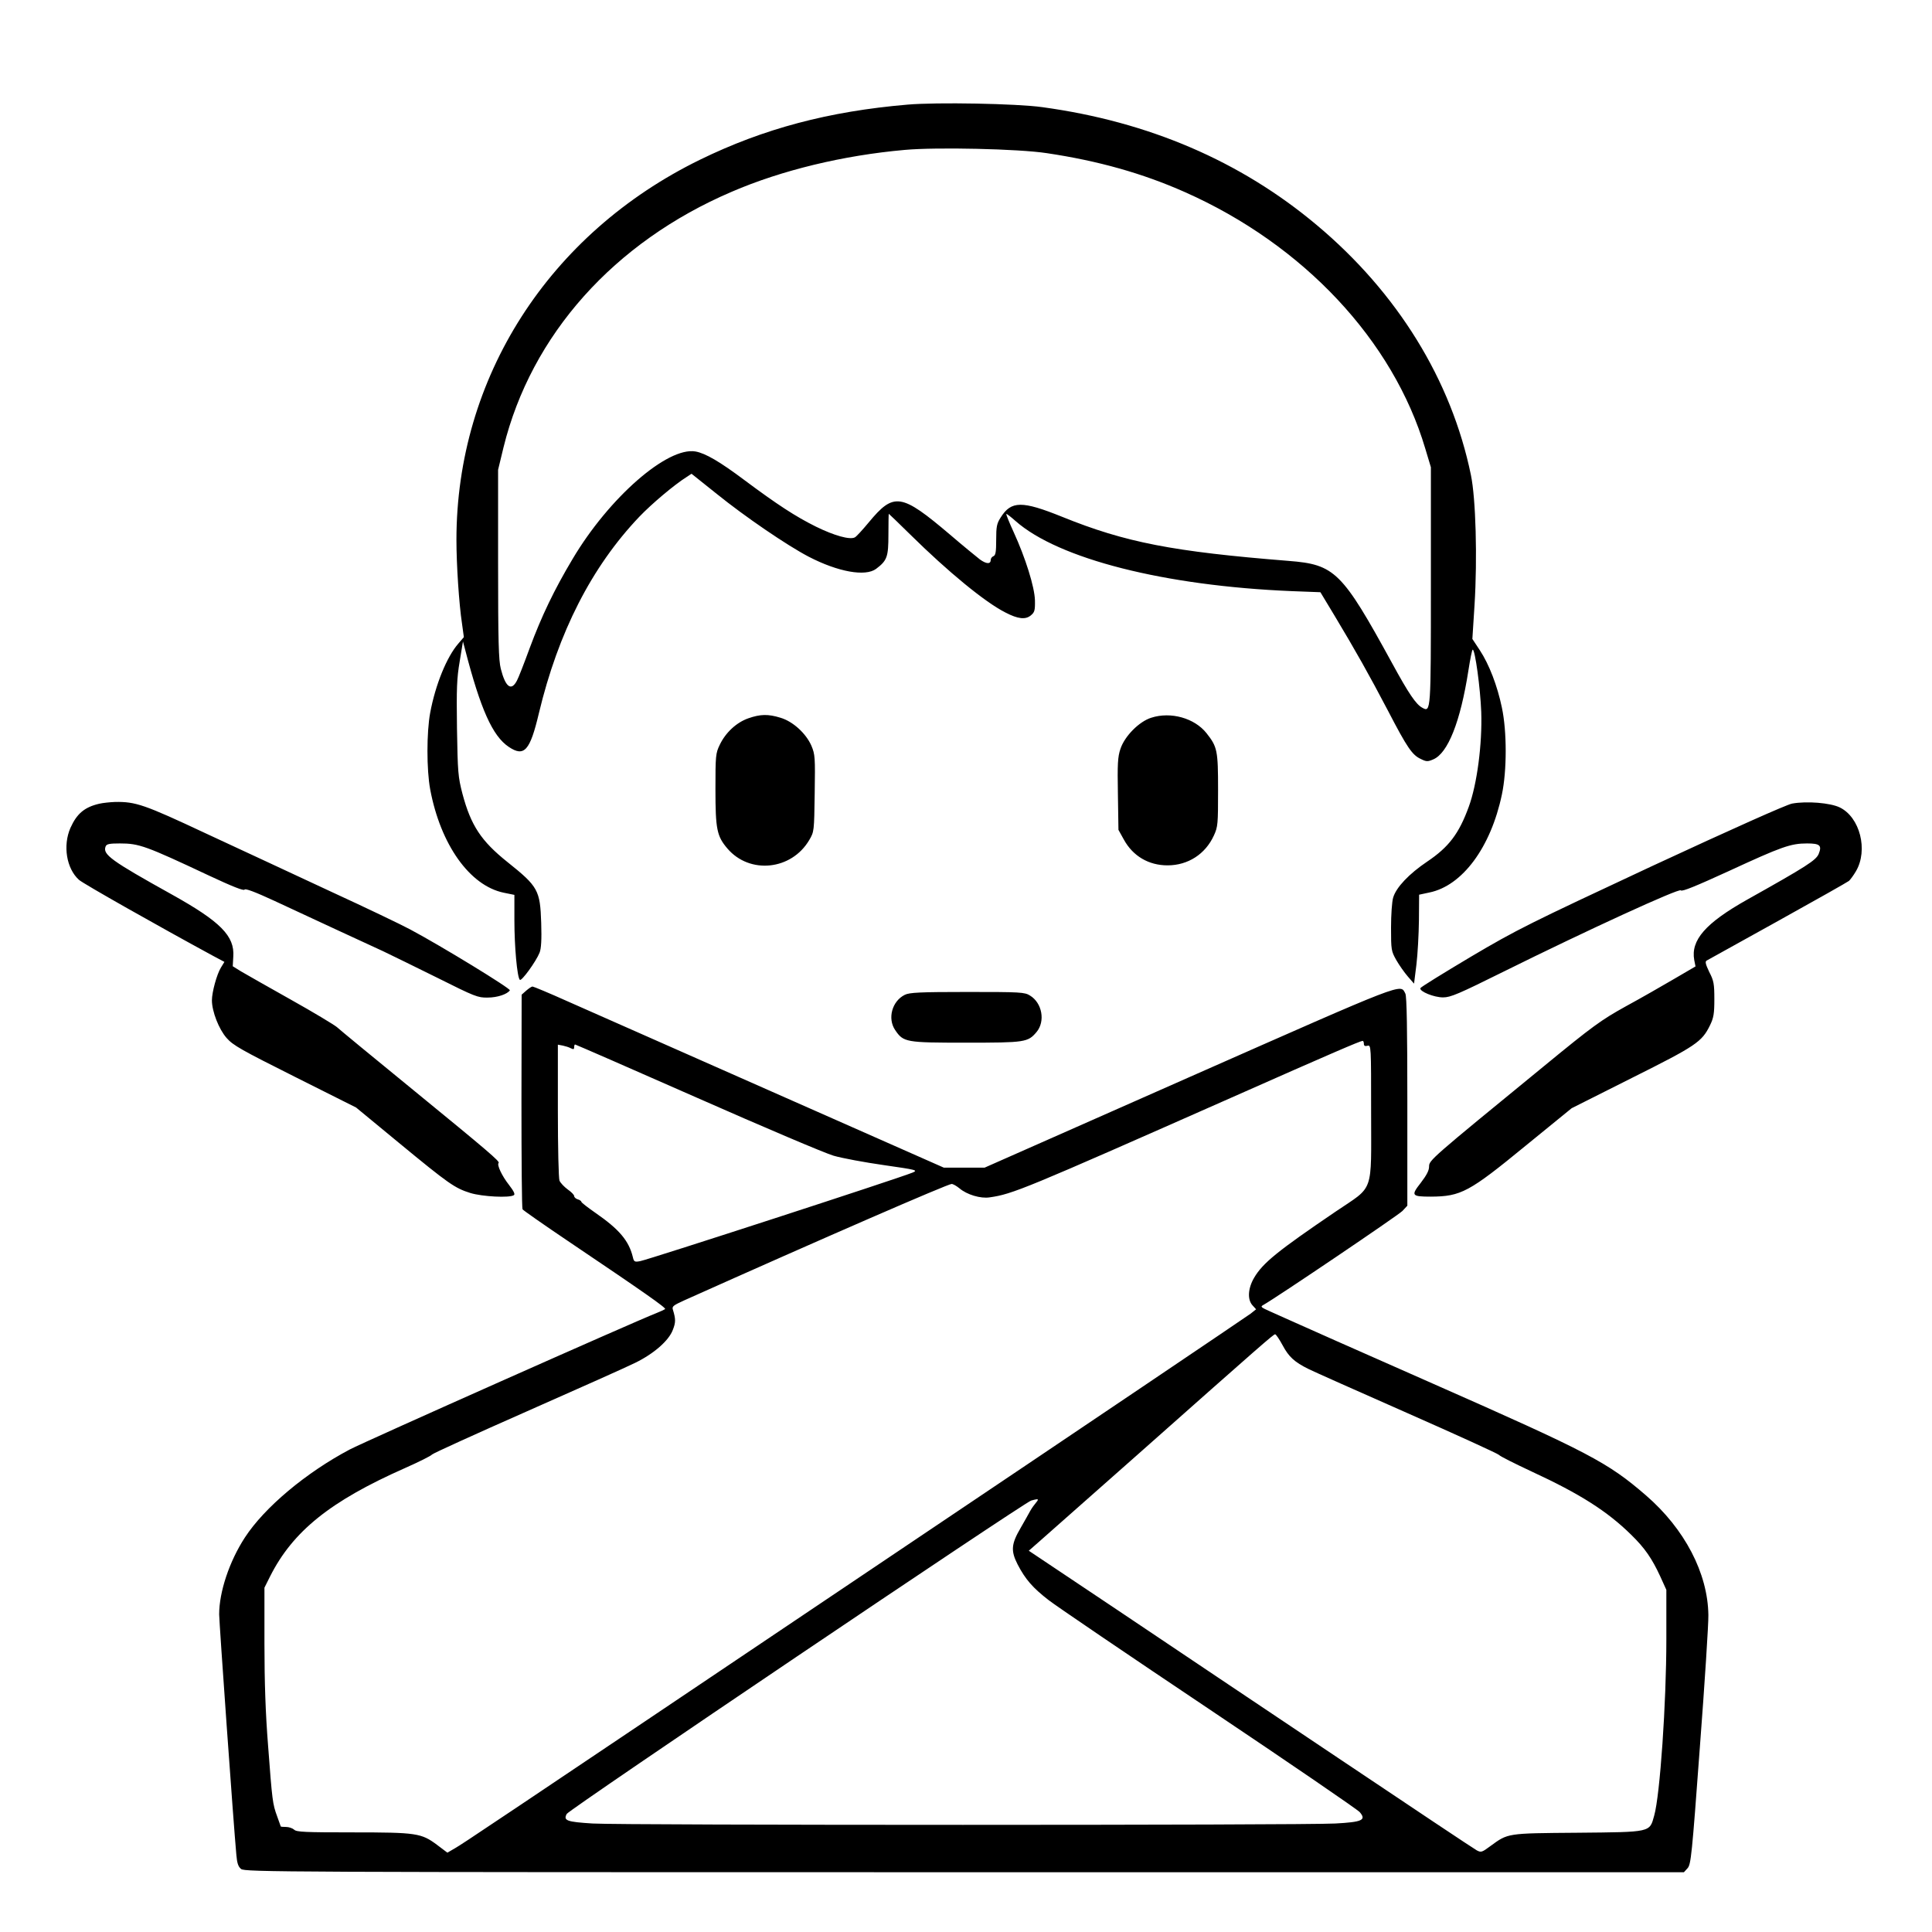 <?xml version="1.0" standalone="no"?>
<!DOCTYPE svg PUBLIC "-//W3C//DTD SVG 20010904//EN"
 "http://www.w3.org/TR/2001/REC-SVG-20010904/DTD/svg10.dtd">
<svg version="1.0" xmlns="http://www.w3.org/2000/svg"
 width="2048pt" height="2048pt" viewBox="0 0 2048 2048"
 preserveAspectRatio="xMidYMid meet">
<g transform="translate(0,2048) scale(0.192,-0.192)"
fill="#000000" stroke="none">
<path d="M5010 10089 c-435 -37 -795 -133 -1145 -304 -835 -408 -1345 -1204
-1345 -2099 0 -135 14 -353 31 -464 l10 -73 -30 -35 c-64 -73 -127 -227 -156
-383 -20 -108 -20 -314 0 -422 57 -305 218 -532 406 -571 l59 -12 0 -141 c0
-143 15 -313 30 -328 9 -10 90 102 109 150 9 22 12 72 9 165 -6 180 -17 200
-186 335 -145 116 -202 201 -249 378 -24 93 -26 117 -30 360 -3 220 -1 277 15
370 l18 110 12 -45 c85 -328 151 -477 241 -537 85 -57 117 -22 166 185 107
448 292 810 555 1086 68 71 191 175 262 220 l26 17 139 -111 c156 -126 389
-285 508 -347 162 -84 313 -111 372 -67 61 46 68 66 68 190 0 63 1 114 2 114
1 0 55 -52 120 -116 206 -203 411 -372 524 -429 69 -36 110 -40 139 -17 22 18
25 27 24 84 -2 74 -52 234 -118 378 -24 52 -42 97 -40 99 2 2 25 -16 51 -39
237 -209 823 -358 1525 -387 l158 -6 79 -131 c117 -195 188 -321 294 -523 107
-206 134 -245 182 -267 30 -15 38 -15 68 -2 81 34 150 208 194 490 10 64 20
116 24 116 13 0 42 -212 47 -344 6 -176 -23 -399 -69 -524 -54 -148 -110 -222
-229 -302 -101 -68 -171 -142 -188 -198 -7 -21 -12 -97 -12 -167 0 -123 1
-129 29 -179 16 -28 45 -69 64 -91 l34 -39 13 104 c7 57 13 168 14 246 l1 141
56 12 c183 37 340 250 401 541 28 132 28 349 0 480 -25 120 -70 238 -122 317
l-41 62 12 188 c16 258 7 587 -20 717 -108 525 -406 1007 -851 1380 -422 354
-929 571 -1515 651 -142 20 -586 28 -745 14z m770 -268 c282 -42 528 -111 762
-215 654 -290 1150 -819 1327 -1416 l31 -103 0 -651 c0 -699 0 -703 -47 -677
-35 18 -76 79 -167 246 -277 506 -316 545 -572 565 -639 51 -901 102 -1249
243 -223 90 -282 89 -340 -3 -22 -34 -25 -51 -25 -124 0 -65 -3 -85 -15 -90
-8 -3 -15 -12 -15 -20 0 -25 -24 -24 -60 2 -19 15 -94 76 -165 137 -270 229
-310 235 -449 67 -34 -41 -68 -78 -76 -82 -27 -15 -113 9 -215 59 -113 56
-214 122 -395 257 -136 102 -215 148 -270 158 -155 27 -478 -255 -679 -594
-101 -169 -171 -315 -236 -490 -31 -85 -63 -167 -71 -181 -31 -60 -63 -37 -89
65 -12 47 -15 149 -15 578 l0 521 30 124 c153 621 610 1133 1260 1411 276 119
616 201 955 231 173 16 630 6 785 -18z M4132 6701 c-66 -23 -126 -79 -158
-146 -23 -47 -24 -61 -24 -246 0 -221 8 -259 66 -327 123 -144 354 -120 452
47 27 46 27 48 30 258 3 199 2 214 -18 262 -30 69 -103 135 -171 155 -68 21
-111 20 -177 -3z M6356 6704 c-67 -21 -147 -102 -170 -172 -15 -44 -17 -83
-14 -249 l3 -198 30 -54 c50 -91 137 -142 241 -142 113 0 209 62 256 165 22
48 23 63 23 251 0 219 -4 238 -64 314 -66 83 -197 120 -305 85z M547 6229
c-81 -19 -123 -55 -158 -133 -43 -98 -22 -225 47 -287 23 -21 437 -255 741
-420 l62 -33 -19 -31 c-23 -37 -50 -136 -50 -181 0 -61 38 -159 81 -208 36
-41 81 -66 378 -215 l337 -169 234 -193 c279 -230 311 -252 397 -279 66 -20
215 -28 240 -12 8 5 0 22 -27 57 -38 48 -68 111 -57 121 8 8 -56 63 -473 404
-217 177 -406 333 -420 346 -14 12 -128 81 -255 152 -126 71 -250 141 -275
156 l-45 28 3 53 c8 114 -70 193 -339 343 -336 187 -383 221 -366 265 5 14 21
17 79 17 106 0 142 -13 493 -178 128 -60 192 -85 195 -77 3 8 57 -12 165 -62
88 -41 241 -112 340 -158 99 -46 216 -100 260 -120 44 -21 179 -87 300 -147
206 -103 223 -110 277 -109 55 0 109 19 123 40 5 10 -379 245 -550 336 -44 24
-242 119 -440 210 -198 92 -508 237 -690 321 -339 159 -386 175 -500 173 -27
-1 -67 -5 -88 -10z M9894 6230 c-31 -6 -327 -138 -775 -346 -676 -316 -742
-348 -999 -500 -151 -90 -276 -167 -278 -173 -6 -18 75 -51 125 -51 42 0 86
19 338 144 458 227 966 460 975 447 5 -9 87 25 266 107 290 134 340 152 431
152 71 0 83 -11 64 -58 -15 -35 -64 -67 -396 -253 -229 -129 -311 -223 -291
-333 l7 -35 -118 -69 c-65 -38 -185 -107 -268 -152 -135 -75 -181 -108 -450
-329 -628 -514 -635 -520 -635 -555 0 -22 -14 -48 -46 -90 -55 -70 -51 -76 56
-76 166 1 211 25 523 281 l254 207 332 167 c356 178 387 199 432 291 20 41 24
64 24 144 0 84 -3 102 -28 150 -20 42 -24 57 -15 63 7 4 184 102 393 218 209
116 386 216 393 222 7 6 25 30 39 54 68 116 22 298 -90 352 -52 25 -181 36
-263 21z M2906 5198 l-26 -23 -1 -587 c0 -323 2 -592 6 -598 4 -6 120 -87 258
-180 411 -277 537 -365 529 -371 -4 -3 -25 -13 -48 -22 -121 -47 -1605 -707
-1693 -753 -242 -128 -471 -320 -579 -486 -86 -132 -142 -301 -142 -424 0 -41
79 -1156 95 -1329 4 -45 10 -64 26 -77 20 -17 225 -18 3993 -18 l3973 0 20 22
c19 21 24 70 68 668 27 355 48 683 47 730 -3 231 -131 476 -345 661 -211 182
-309 234 -1177 617 -410 181 -765 338 -790 350 -25 11 -72 32 -105 47 -54 24
-58 27 -40 37 67 37 745 495 768 519 l27 29 0 576 c0 386 -3 582 -11 595 -29
55 17 73 -1192 -461 l-1131 -500 -113 0 -112 0 -948 419 c-521 230 -1030 455
-1131 500 -100 45 -187 81 -192 81 -5 0 -20 -10 -34 -22z m4624 -294 c0 -11 6
-15 20 -11 20 5 20 0 20 -365 0 -459 19 -405 -195 -550 -321 -218 -403 -284
-451 -366 -34 -58 -38 -120 -9 -152 l20 -22 -30 -24 c-17 -13 -912 -617 -1990
-1341 -2316 -1557 -2347 -1577 -2402 -1610 l-43 -25 -57 43 c-87 65 -113 69
-466 69 -261 0 -311 2 -323 15 -9 8 -29 15 -45 15 -16 0 -29 1 -29 3 0 1 -9
26 -20 56 -25 68 -27 85 -50 391 -14 176 -20 350 -20 563 l0 308 31 62 c126
250 333 416 744 598 77 34 145 68 150 75 6 7 242 114 525 239 283 125 552 245
596 267 103 50 187 123 209 183 16 41 16 59 0 111 -6 18 3 24 62 51 770 345
1456 643 1477 643 8 0 27 -11 43 -24 41 -35 117 -58 167 -50 127 18 191 45
1331 549 564 250 714 314 728 315 4 0 7 -7 7 -16z m-4378 -25 c14 -7 18 -6 18
6 0 8 2 15 5 15 3 0 306 -132 673 -294 367 -162 706 -306 754 -320 48 -14 173
-37 278 -52 181 -26 189 -28 159 -41 -74 -31 -1453 -479 -1504 -489 -31 -6
-35 -4 -41 22 -22 91 -76 154 -206 244 -43 30 -78 57 -78 61 0 4 -9 11 -20 14
-11 3 -20 12 -20 18 0 7 -16 23 -36 37 -19 14 -39 35 -45 48 -5 13 -9 181 -9
387 l0 364 27 -5 c14 -3 34 -9 45 -15z m3929 -1639 c34 -64 65 -93 144 -132
28 -14 273 -123 545 -243 272 -120 500 -224 506 -231 5 -7 87 -48 181 -92 266
-123 417 -219 549 -349 76 -74 115 -132 160 -229 l34 -75 0 -273 c0 -351 -35
-860 -67 -973 -26 -94 -14 -91 -424 -95 -393 -3 -382 -2 -481 -74 -46 -34 -51
-36 -75 -23 -15 8 -360 238 -767 511 -408 273 -958 642 -1223 820 l-483 323
57 50 c32 28 276 244 543 480 690 612 751 665 760 665 5 0 23 -27 41 -60z
m-1351 -854 c0 -3 -6 -11 -12 -18 -7 -8 -21 -27 -30 -43 -9 -17 -33 -59 -53
-94 -52 -89 -55 -126 -17 -201 43 -83 84 -130 172 -198 41 -32 440 -303 885
-601 446 -299 820 -555 832 -569 38 -44 14 -55 -135 -63 -178 -10 -3938 -10
-4100 0 -143 9 -163 16 -143 53 12 24 2524 1718 2564 1730 29 8 37 9 37 4z
M4995 5174 c-70 -35 -96 -130 -53 -194 46 -68 58 -70 391 -70 327 0 342 2 390
59 49 59 31 160 -36 201 -30 19 -52 20 -347 20 -261 0 -320 -3 -345 -16z"/>
</g>
</svg>
